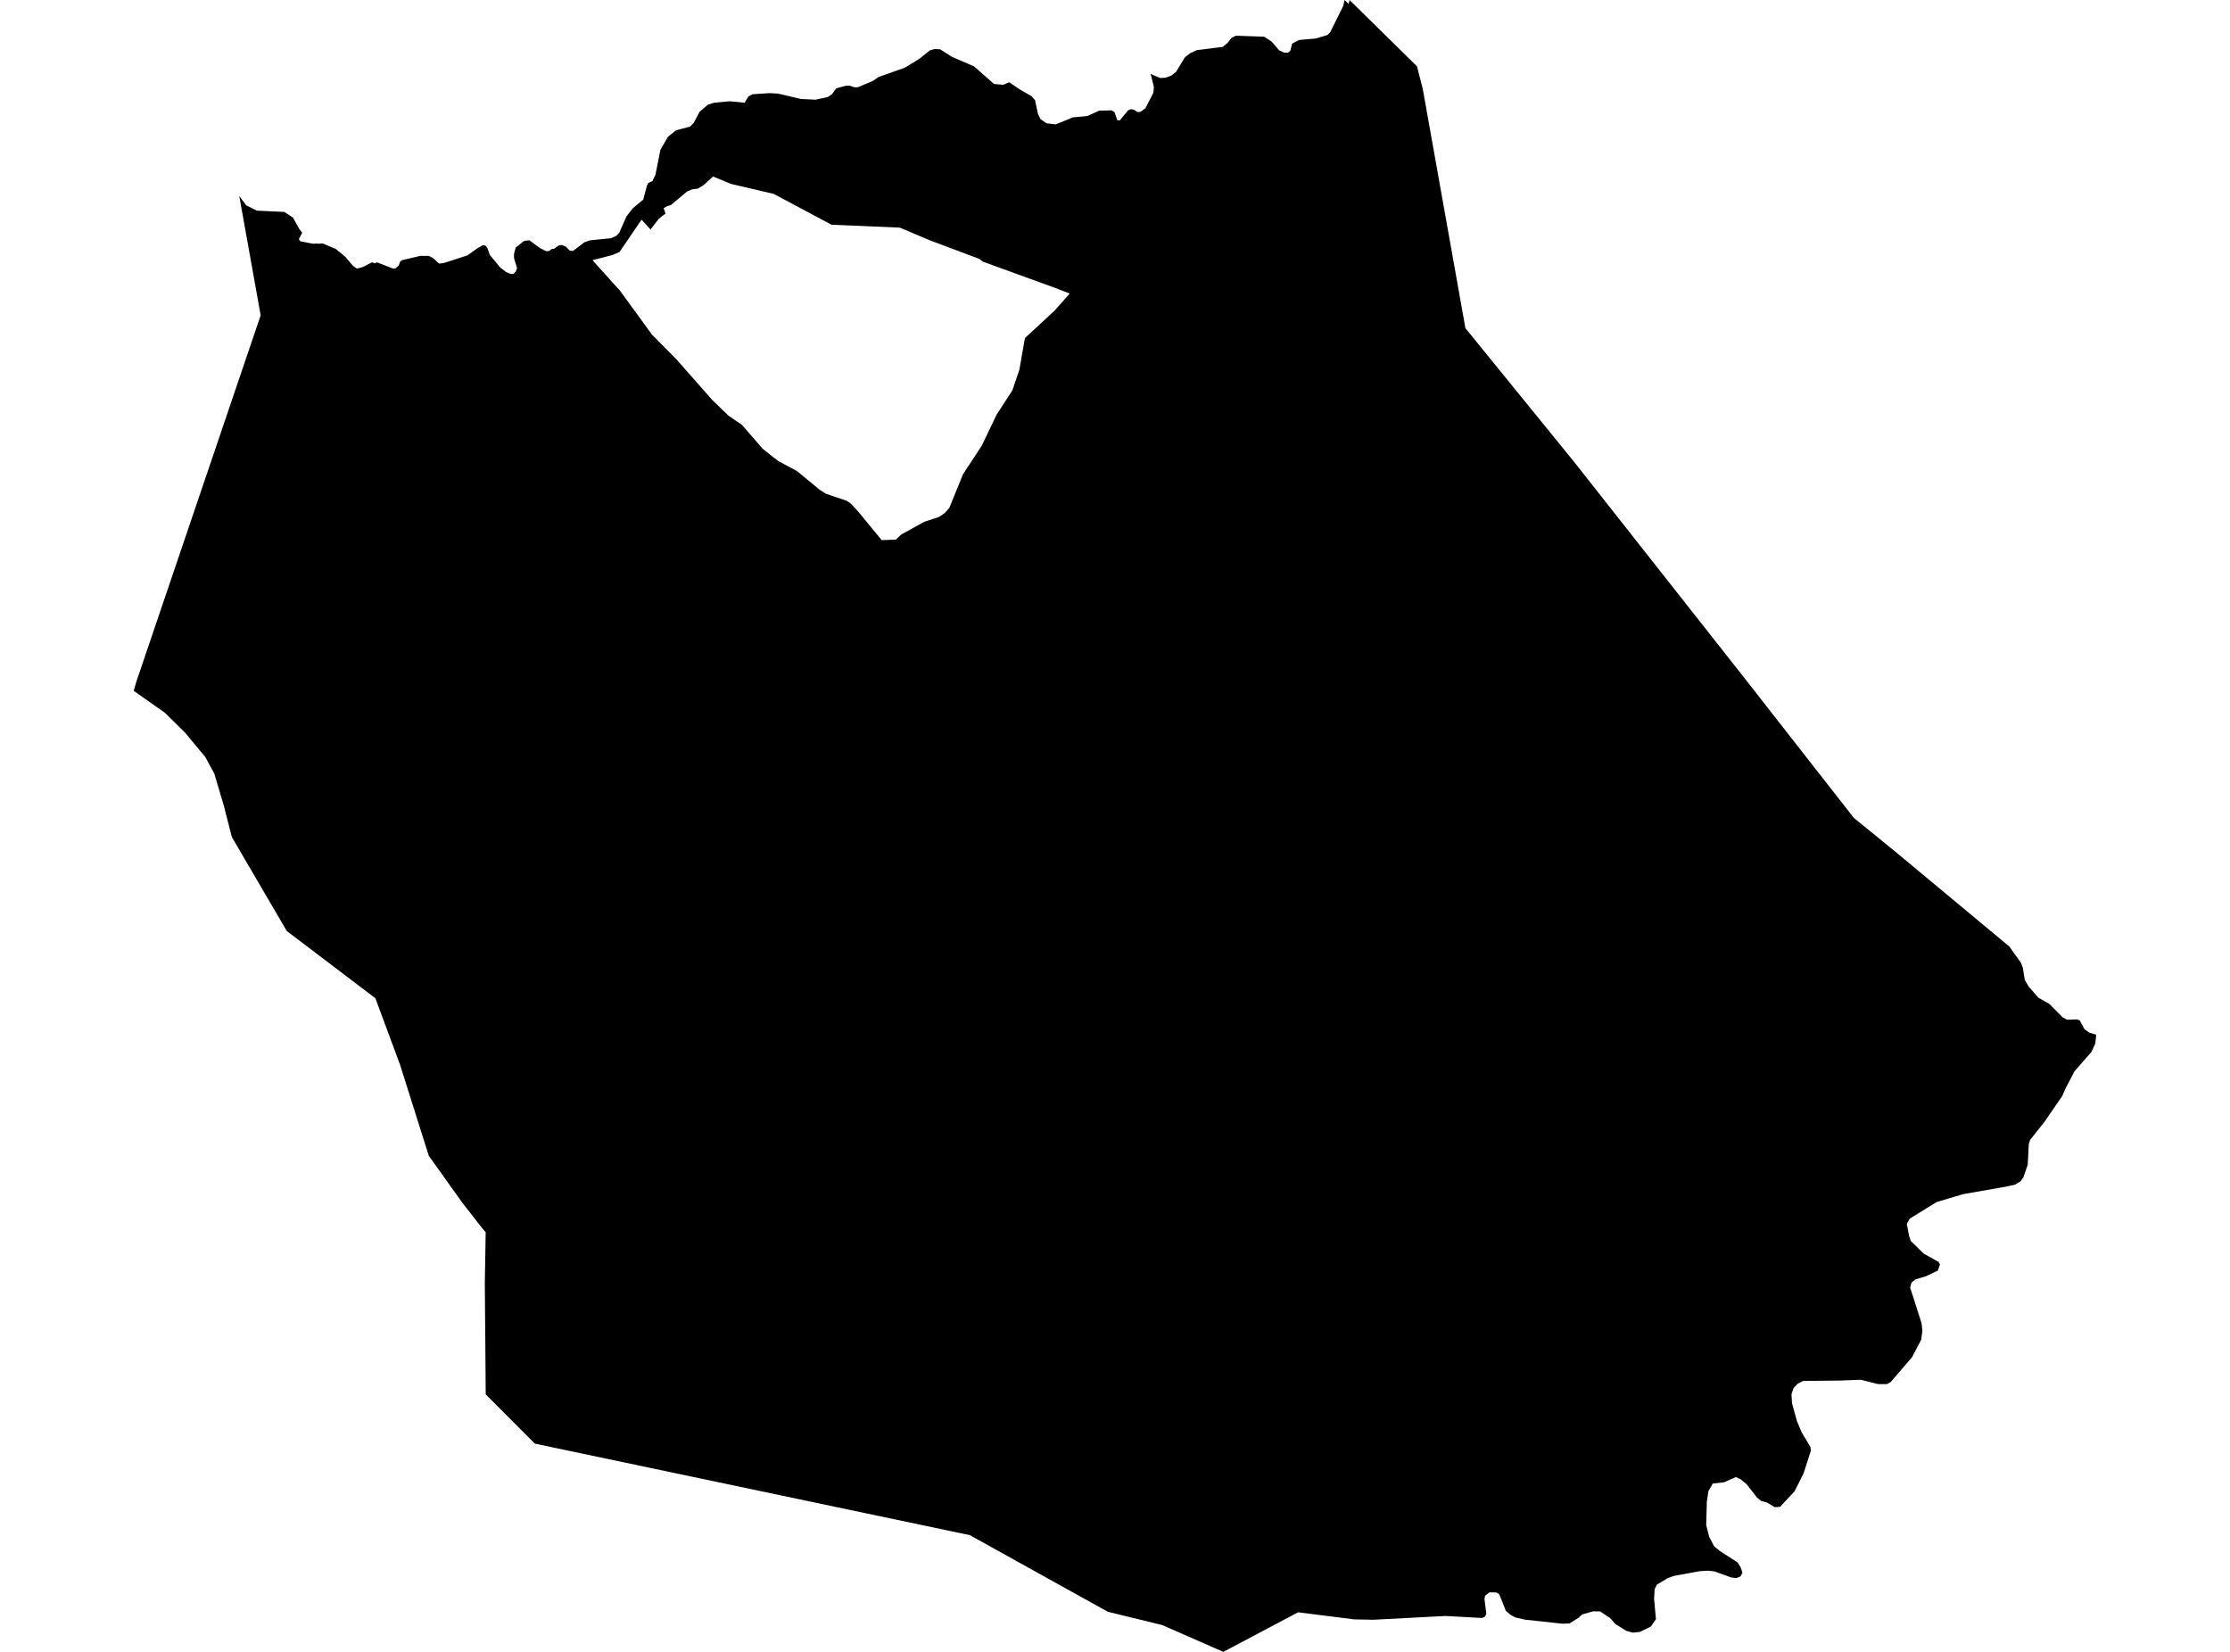 <?xml version='1.0'?>
<svg  baseProfile = 'tiny' width = '540' height = '400' stroke-linecap = 'round' stroke-linejoin = 'round' version='1.1' xmlns='http://www.w3.org/2000/svg'>
<path id='1213201001' title='1213201001'  d='M 507.616 250.551 507.37 252.727 506.434 254.755 505.568 255.739 505.194 256.153 502.329 259.431 501.581 260.868 500.085 263.763 499.415 265.348 495.044 271.697 491.599 276.029 491.284 277.003 491.018 282.024 489.965 285.115 489.275 286.041 487.976 286.858 485.741 287.35 484.737 287.527 475.336 289.171 468.947 291.081 462.439 295.097 461.741 296.387 462.292 299.291 462.705 300.502 465.796 303.534 469.459 305.601 469.764 306.192 469.262 307.659 466.377 309.037 463.808 309.815 462.882 310.563 462.548 311.784 465.324 320.457 465.501 322.278 465.225 324.404 462.971 328.697 457.842 334.652 456.956 335.155 454.78 335.164 450.597 334.101 445.586 334.298 436.627 334.397 435.338 335.046 434.314 336.119 433.812 337.626 433.94 339.821 435.141 344.143 436.312 346.909 438.409 350.404 438.498 351.309 436.745 356.773 434.54 361.144 431.045 364.885 429.766 364.964 427.876 363.831 426.497 363.448 425.493 362.67 422.904 359.362 421.427 358.161 420.335 357.669 417.5 358.929 414.743 359.244 413.69 361.105 413.316 363.644 413.158 369.275 413.877 372.111 415.068 374.414 416.348 375.487 420.797 378.372 421.496 379.504 421.939 380.843 421.457 381.729 420.463 382.142 419.193 381.975 415.147 380.518 413.631 380.341 411.534 380.469 405.342 381.611 403.885 382.132 401.197 383.727 400.665 384.859 400.547 387.202 400.99 392.085 399.779 393.857 397.151 395.157 395.379 395.344 393.833 394.92 391.225 393.306 389.837 391.77 387.474 390.205 385.751 390.185 383.093 390.953 382.296 391.711 380.071 393.109 378.299 393.178 369.222 392.193 366.988 391.662 365.855 391.091 364.664 390.096 363.04 386.041 362.311 385.607 360.677 385.588 359.624 386.415 359.466 387.192 359.919 390.795 359.565 391.485 358.856 391.79 350.016 391.307 332.581 392.223 327.944 392.134 314.339 390.421 296.235 400 281.449 393.513 268.267 390.293 234.845 371.737 129.52 349.577 117.618 337.635 117.401 310.632 117.608 298.405 116.545 297.125 111.987 291.288 103.835 279.878 96.875 257.836 90.9 241.721 69.449 225.448 56.139 202.688 54.219 195.166 51.896 187.33 49.701 183.304 44.847 177.446 39.965 172.623 32.384 167.287 32.945 165.288 63.119 76.354 57.941 47.48 59.634 49.724 62.174 51.004 68.858 51.319 70.955 52.707 72.422 55.355 73.17 56.33 72.373 57.915 72.688 58.417 74.686 58.811 75.867 59.018 76.675 58.958 77.058 59.018 77.137 59.018 78.132 58.939 81.292 60.278 83.566 62.128 85.544 64.432 85.554 64.432 86.421 65.032 86.47 65.032 87.838 64.668 88.124 64.521 90.093 63.507 90.772 63.772 91.284 63.516 94.434 64.747 95.162 65.032 95.792 64.983 95.999 64.796 96.56 64.274 96.925 63.29 97.427 62.985 101.857 61.941 102.674 61.971 102.753 62.01 103.048 61.941 103.865 61.971 104.879 62.493 106.336 63.831 106.946 63.763 107.468 63.694 113.197 61.833 115.639 60.1 116.938 59.362 117.588 59.51 117.677 59.628 118.061 60.15 118.582 61.695 118.73 61.872 121.181 64.836 121.418 65.003 122.333 65.702 122.55 65.869 123.603 66.322 124.292 66.342 124.46 66.174 124.843 65.791 124.893 65.741 125.208 64.934 124.469 62.512 124.469 61.439 124.883 59.933 126.96 58.309 128.191 58.191 128.338 58.289 130.799 60.091 132.296 60.849 133.024 60.75 133.034 60.75 133.123 60.671 133.546 60.307 134.156 60.248 135.377 59.382 136.125 59.333 136.44 59.48 137.09 59.776 137.927 60.671 138.744 60.78 139.019 60.573 141.481 58.693 142.288 58.397 142.859 58.2 147.929 57.679 149.179 57.137 149.878 56.448 149.947 56.389 151.679 52.441 153.225 50.433 155.765 48.336 156.671 44.91 157.015 44.3 157.98 43.837 158.728 42.292 159.919 36.277 161.75 33.127 163.7 31.542 167.096 30.665 167.992 29.75 169.399 27.082 171.388 25.369 172.884 24.887 176.675 24.523 177.295 24.582 180.317 24.857 180.386 24.759 181.193 23.4 182.197 22.819 186.322 22.554 186.982 22.583 188.449 22.672 193.952 23.971 197.515 24.139 197.722 24.089 200.419 23.499 200.439 23.479 201.463 22.829 202.506 21.382 204.83 20.762 205.814 20.752 205.913 20.791 206.828 21.126 207.773 21.116 207.872 21.067 210.471 19.974 211.396 19.59 212.745 18.645 219.114 16.391 222.678 14.206 225.168 12.197 226.379 11.863 227.334 11.931 227.689 11.951 230.465 13.743 235.879 16.076 240.703 20.329 242.957 20.526 243.164 20.437 244.375 19.915 244.847 20.23 246.944 21.658 249.77 23.282 250.636 24.257 251.345 27.584 251.955 28.844 253.402 29.839 255.647 30.124 255.922 30.016 259.437 28.559 259.781 28.421 263.325 28.086 266.2 26.787 269.163 26.728 269.203 26.747 269.882 27.161 270.561 29.12 271.171 29.149 271.585 28.647 273.15 26.738 273.81 26.432 274.509 26.541 274.627 26.61 275.513 27.151 276.212 27.053 276.36 26.944 277.354 26.226 279.293 22.465 279.421 21.067 278.634 17.897 279.963 18.468 280.937 18.892 281.991 18.832 282.296 18.813 283.674 18.281 284.767 17.415 286.942 13.861 288.212 12.877 289.797 12.148 290.25 12.089 292.12 11.853 292.14 11.853 296.117 11.341 297.299 10.347 298.204 9.185 299.287 8.643 300.41 8.683 306.139 8.89 307.911 10.061 309.762 12.187 310.894 12.729 311.878 12.758 311.987 12.68 312.43 12.325 312.558 11.863 312.902 10.563 314.576 9.677 318.622 9.323 321.437 8.476 322.077 7.876 325.267 1.437 325.601 0 326.566 0.955 326.793 0 343.115 16.046 344.523 21.5 353.845 73.804 353.944 74.375 354.859 79.474 381.164 111.833 423.377 165.397 431.193 175.409 448.913 198.051 459.014 206.281 486.568 229.199 489.423 233.215 489.837 234.337 490.309 237.32 491.274 238.925 493.607 241.603 496.255 243.099 499.514 246.387 500.469 246.879 500.557 246.919 502.969 246.84 503.579 247.086 503.629 247.116 504.751 249.212 505.913 250.039 507.468 250.512 507.488 250.512 507.616 250.551 Z M 213.503 130.793 216.919 130.665 218.238 129.435 223.849 126.334 225.926 125.665 227.373 125.182 228.762 124.237 229.874 122.997 233.201 114.826 237.71 107.974 241.343 100.394 245.153 94.507 246.856 89.496 248.185 81.867 255.401 75.192 259.033 71.077 255.509 69.718 237.897 63.32 237.228 62.719 225.139 58.181 217.893 55.119 201.364 54.42 187.366 46.958 177.058 44.546 172.678 42.745 170.345 44.842 169.006 45.668 167.559 45.865 166.348 46.397 162.42 49.685 161.672 49.862 160.707 50.404 161.16 51.703 159.506 53.003 157.527 55.572 155.351 53.19 150.035 61.006 148.362 61.735 143.469 63.005 149.524 69.728 149.967 70.161 157.881 81.03 163.759 86.966 172.461 96.84 176.389 100.64 179.687 102.904 184.698 108.683 188.419 111.616 193.016 114.087 198.45 118.567 199.976 119.561 205.046 121.264 206.09 122.002 208.029 124.129 213.503 130.793 Z' />
</svg>